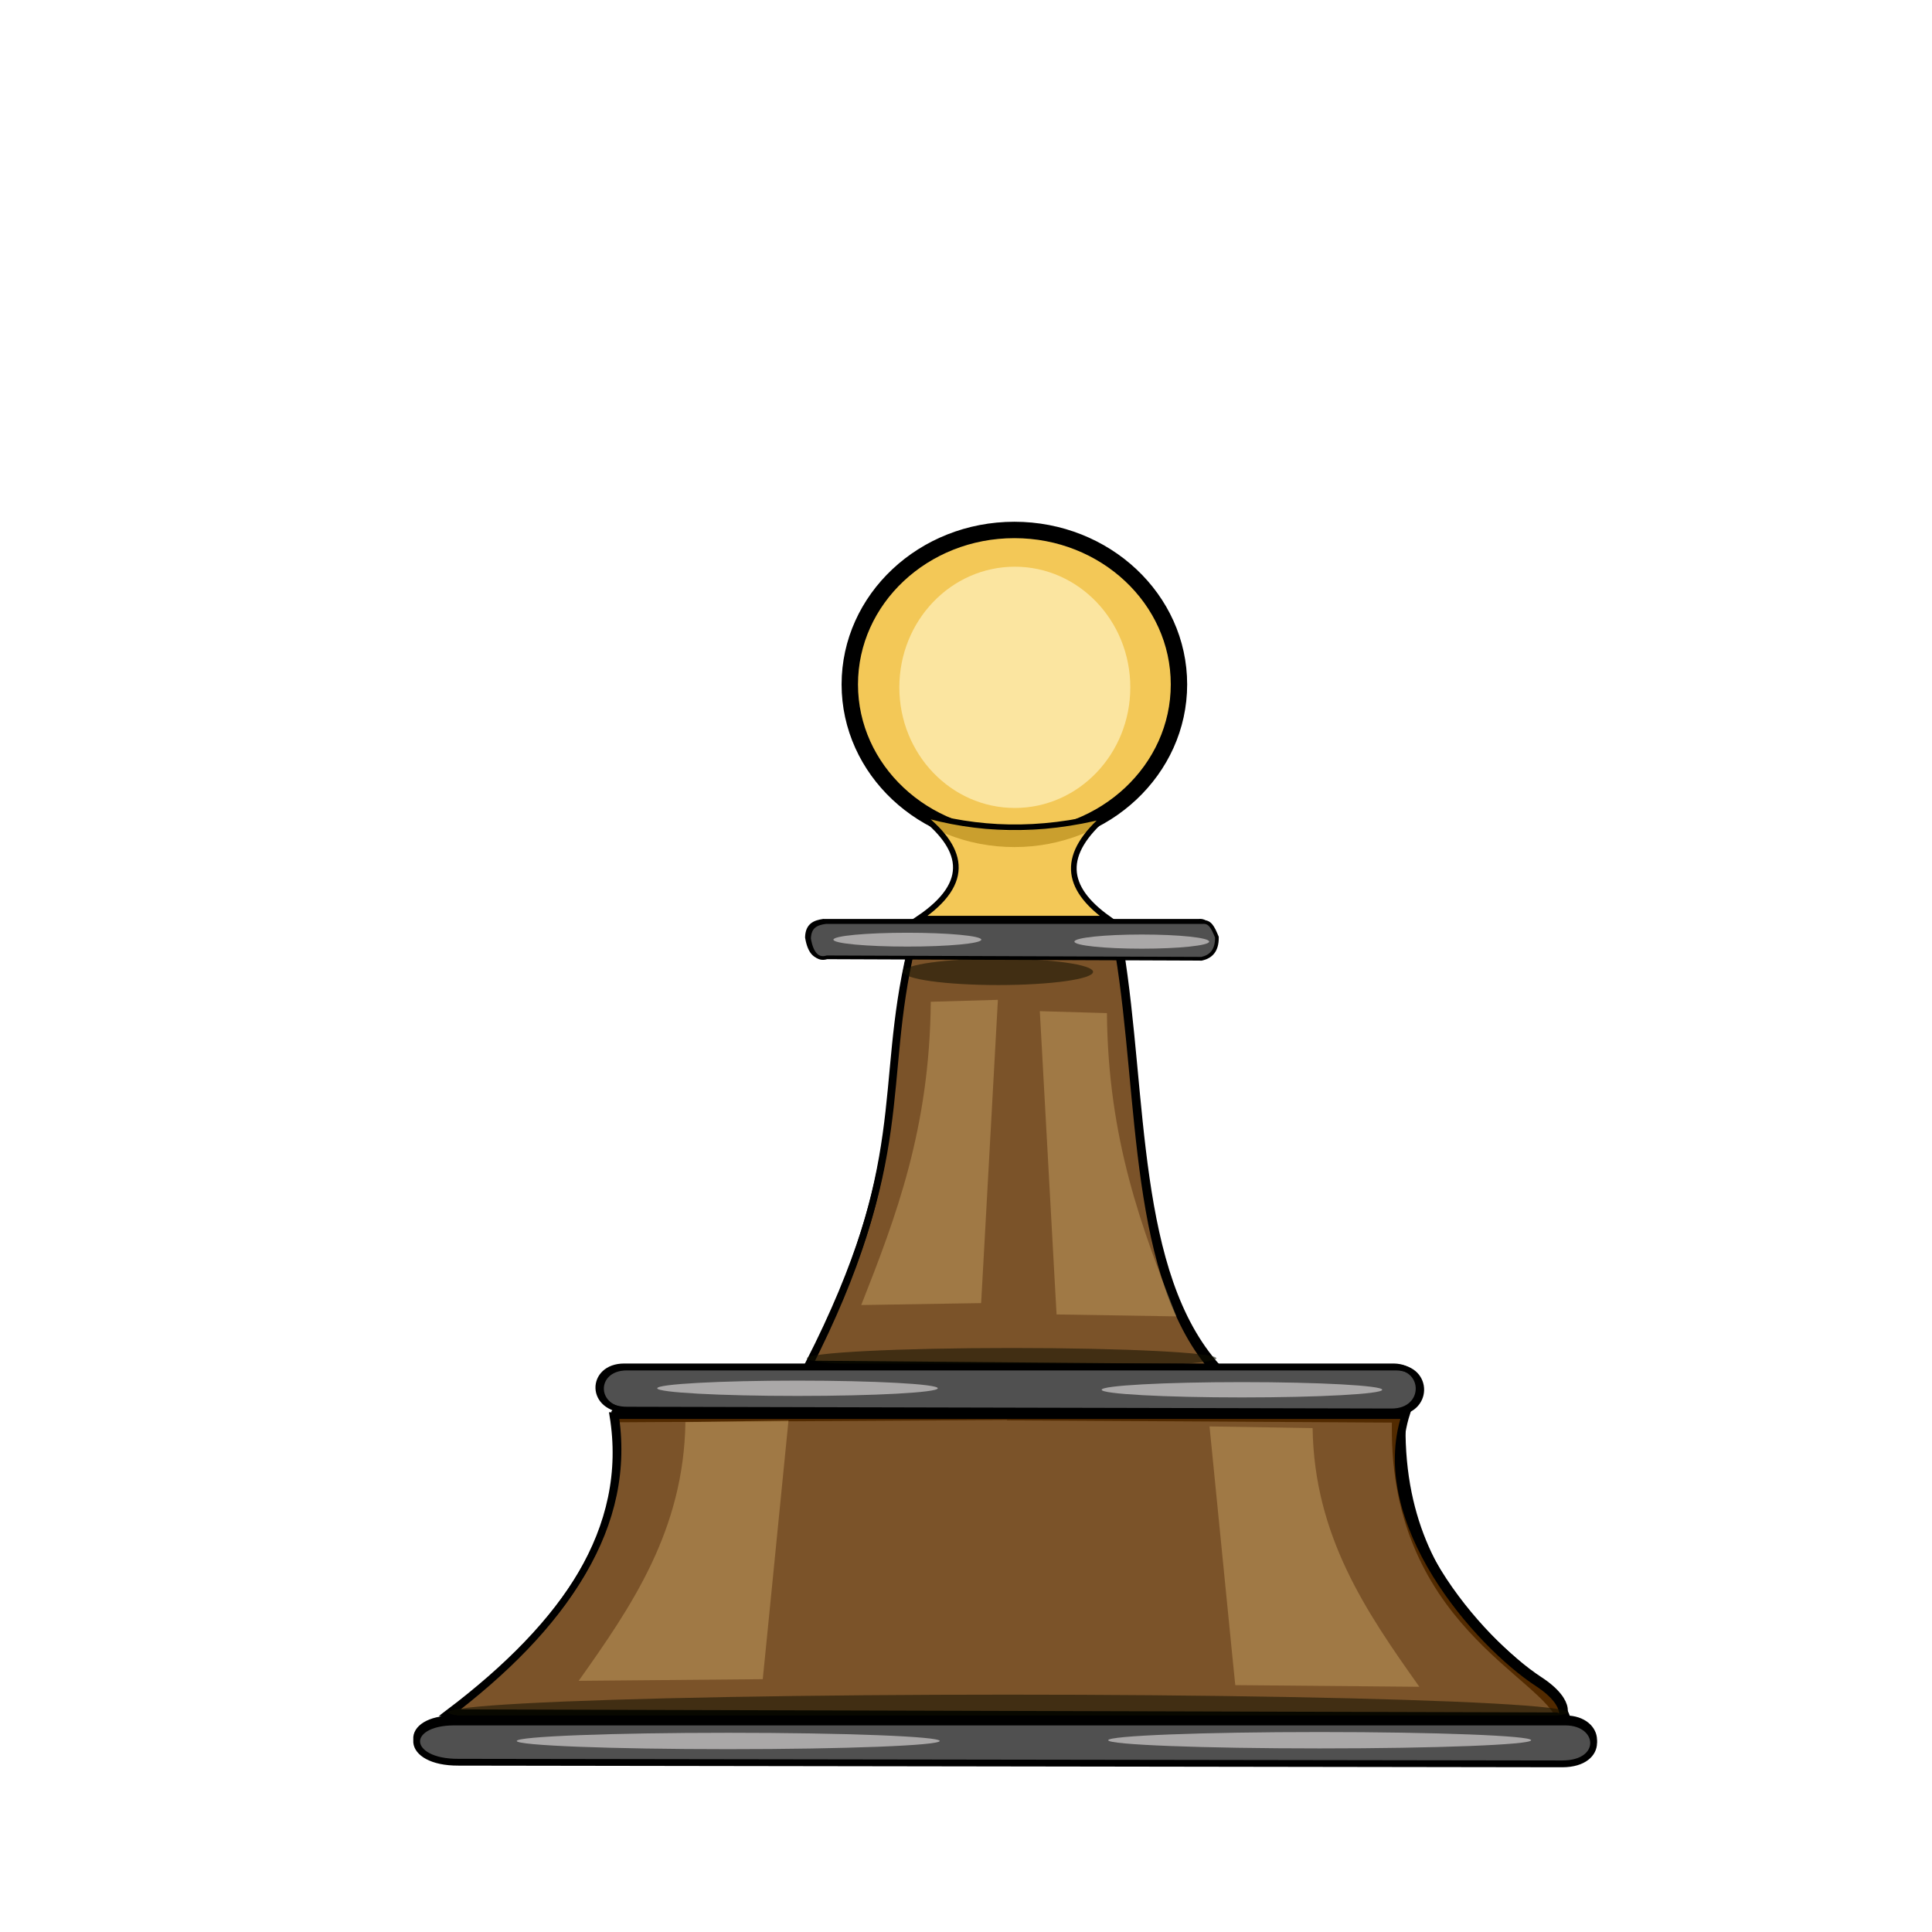 <?xml version="1.0" encoding="UTF-8" standalone="no"?>
<!-- Created with Inkscape (http://www.inkscape.org/) -->

<svg
   xmlns:dc="http://purl.org/dc/elements/1.1/"
   xmlns:cc="http://creativecommons.org/ns#"
   xmlns:rdf="http://www.w3.org/1999/02/22-rdf-syntax-ns#"
   xmlns:svg="http://www.w3.org/2000/svg"
   xmlns="http://www.w3.org/2000/svg"
   xmlns:xlink="http://www.w3.org/1999/xlink"
   xmlns:sodipodi="http://sodipodi.sourceforge.net/DTD/sodipodi-0.dtd"
   xmlns:inkscape="http://www.inkscape.org/namespaces/inkscape"
   width="353.63"
   height="353.63"
   id="svg2"
   sodipodi:version="0.32"
   inkscape:version="0.91 r13725"
   version="1.0"
   sodipodi:docname="bp.svg"
   inkscape:output_extension="org.inkscape.output.svg.inkscape">
  <defs
     id="defs4">
    <linearGradient
       inkscape:collect="always"
       id="linearGradient3693">
      <stop
         style="stop-color:#ffff82;stop-opacity:1;"
         offset="0"
         id="stop3695" />
      <stop
         style="stop-color:#ffff82;stop-opacity:0;"
         offset="1"
         id="stop3697" />
    </linearGradient>
    <linearGradient
       id="linearGradient3645">
      <stop
         style="stop-color:#ffff23;stop-opacity:0.498;"
         offset="0"
         id="stop3649" />
      <stop
         id="stop3651"
         offset="1"
         style="stop-color:#ffff23;stop-opacity:0;" />
    </linearGradient>
    <linearGradient
       id="linearGradient3635">
      <stop
         style="stop-color:#ffff23;stop-opacity:1;"
         offset="0"
         id="stop3637" />
      <stop
         id="stop3643"
         offset="0.5"
         style="stop-color:#ffff23;stop-opacity:0.498;" />
      <stop
         style="stop-color:#ffff23;stop-opacity:0;"
         offset="1"
         id="stop3639" />
    </linearGradient>
    <inkscape:perspective
       sodipodi:type="inkscape:persp3d"
       inkscape:vp_x="0 : 526.18109 : 1"
       inkscape:vp_y="6.1230318e-14 : 1000 : 0"
       inkscape:vp_z="744.09448 : 526.18109 : 1"
       inkscape:persp3d-origin="372.04724 : 350.78739 : 1"
       id="perspective10" />
    <inkscape:perspective
       id="perspective3299"
       inkscape:persp3d-origin="372.04724 : 350.78739 : 1"
       inkscape:vp_z="744.09448 : 526.18109 : 1"
       inkscape:vp_y="0 : 1000 : 0"
       inkscape:vp_x="0 : 526.18109 : 1"
       sodipodi:type="inkscape:persp3d" />
    <linearGradient
       inkscape:collect="always"
       xlink:href="#linearGradient3693"
       id="linearGradient3721"
       x1="212.179"
       y1="114.928"
       x2="145.873"
       y2="79.565"
       gradientUnits="userSpaceOnUse" />
    <filter
       inkscape:collect="always"
       style="color-interpolation-filters:sRGB"
       id="filter9763-1-6"
       x="-0.279"
       width="1.558"
       y="-0.193"
       height="1.386">
      <feGaussianBlur
         inkscape:collect="always"
         stdDeviation="4.579"
         id="feGaussianBlur9765-0-6" />
    </filter>
    <filter
       inkscape:collect="always"
       style="color-interpolation-filters:sRGB"
       id="filter9763-1"
       x="-0.279"
       width="1.558"
       y="-0.193"
       height="1.386">
      <feGaussianBlur
         inkscape:collect="always"
         stdDeviation="4.579"
         id="feGaussianBlur9765-0" />
    </filter>
    <filter
       inkscape:collect="always"
       style="color-interpolation-filters:sRGB"
       id="filter9763-9"
       x="-0.279"
       width="1.558"
       y="-0.193"
       height="1.386">
      <feGaussianBlur
         inkscape:collect="always"
         stdDeviation="4.579"
         id="feGaussianBlur9765-9" />
    </filter>
    <filter
       inkscape:collect="always"
       style="color-interpolation-filters:sRGB"
       id="filter9763"
       x="-0.279"
       width="1.558"
       y="-0.193"
       height="1.386">
      <feGaussianBlur
         inkscape:collect="always"
         stdDeviation="4.579"
         id="feGaussianBlur9765" />
    </filter>
    <filter
       inkscape:collect="always"
       style="color-interpolation-filters:sRGB"
       id="filter7658-4-8-8-7-5-2-9-9-3-5"
       x="-0.026"
       width="1.053"
       y="-0.566"
       height="2.132">
      <feGaussianBlur
         inkscape:collect="always"
         stdDeviation="0.85"
         id="feGaussianBlur7660-2-0-5-8-0-5-22-1-3-7" />
    </filter>
    <filter
       inkscape:collect="always"
       style="color-interpolation-filters:sRGB"
       id="filter7658-4-8-8-7-5-2-9-9-3"
       x="-0.026"
       width="1.053"
       y="-0.566"
       height="2.132">
      <feGaussianBlur
         inkscape:collect="always"
         stdDeviation="0.85"
         id="feGaussianBlur7660-2-0-5-8-0-5-22-1-3" />
    </filter>
    <filter
       inkscape:collect="always"
       style="color-interpolation-filters:sRGB"
       id="filter7658-4-8-8-7-5-2-9-9"
       x="-0.026"
       width="1.053"
       y="-0.566"
       height="2.132">
      <feGaussianBlur
         inkscape:collect="always"
         stdDeviation="0.85"
         id="feGaussianBlur7660-2-0-5-8-0-5-22-1" />
    </filter>
    <filter
       inkscape:collect="always"
       style="color-interpolation-filters:sRGB"
       id="filter7658-4-8-9-2"
       x="-0.026"
       width="1.053"
       y="-0.566"
       height="2.132">
      <feGaussianBlur
         inkscape:collect="always"
         stdDeviation="0.85"
         id="feGaussianBlur7660-2-0-8-8" />
    </filter>
    <filter
       inkscape:collect="always"
       style="color-interpolation-filters:sRGB"
       id="filter7658-4-8-9"
       x="-0.026"
       width="1.053"
       y="-0.566"
       height="2.132">
      <feGaussianBlur
         inkscape:collect="always"
         stdDeviation="0.85"
         id="feGaussianBlur7660-2-0-8" />
    </filter>
    <filter
       inkscape:collect="always"
       style="color-interpolation-filters:sRGB"
       id="filter7658-4-8-3"
       x="-0.026"
       width="1.053"
       y="-0.566"
       height="2.132">
      <feGaussianBlur
         inkscape:collect="always"
         stdDeviation="0.85"
         id="feGaussianBlur7660-2-0-9" />
    </filter>
    <filter
       inkscape:collect="always"
       style="color-interpolation-filters:sRGB"
       id="filter7658-4-8"
       x="-0.026"
       width="1.053"
       y="-0.566"
       height="2.132">
      <feGaussianBlur
         inkscape:collect="always"
         stdDeviation="0.85"
         id="feGaussianBlur7660-2-0" />
    </filter>
    <filter
       inkscape:collect="always"
       style="color-interpolation-filters:sRGB"
       id="filter7658-4"
       x="-0.026"
       width="1.053"
       y="-0.566"
       height="2.132">
      <feGaussianBlur
         inkscape:collect="always"
         stdDeviation="0.85"
         id="feGaussianBlur7660-2" />
    </filter>
    <filter
       inkscape:collect="always"
       style="color-interpolation-filters:sRGB"
       id="filter7658"
       x="-0.026"
       width="1.053"
       y="-0.566"
       height="2.132">
      <feGaussianBlur
         inkscape:collect="always"
         stdDeviation="0.85"
         id="feGaussianBlur7660" />
    </filter>
    <filter
       inkscape:collect="always"
       style="color-interpolation-filters:sRGB"
       id="filter8959"
       x="-0.212"
       width="1.424"
       y="-0.215"
       height="1.431">
      <feGaussianBlur
         inkscape:collect="always"
         stdDeviation="3.354"
         id="feGaussianBlur8961" />
    </filter>
  </defs>
  <sodipodi:namedview
     id="base"
     pagecolor="#ffffff"
     bordercolor="#666666"
     borderopacity="1.0"
     gridtolerance="5"
     guidetolerance="5"
     objecttolerance="5"
     inkscape:pageopacity="0.0"
     inkscape:pageshadow="2"
     inkscape:zoom="1.5256694"
     inkscape:cx="44.611541"
     inkscape:cy="125.67513"
     inkscape:document-units="px"
     inkscape:current-layer="layer9"
     showgrid="true"
     inkscape:snap-guide="false"
     inkscape:object-paths="false"
     inkscape:object-nodes="false"
     inkscape:snap-bbox="false"
     inkscape:window-width="1680"
     inkscape:window-height="1002"
     inkscape:window-x="0"
     inkscape:window-y="0"
     showguides="true"
     inkscape:guide-bbox="true"
     inkscape:snap-nodes="true"
     inkscape:snap-intersection-line-segments="false"
     inkscape:bbox-paths="true"
     inkscape:bbox-nodes="true"
     inkscape:snap-global="true"
     inkscape:snap-intersection-grid-guide="false"
     showborder="false"
     inkscape:showpageshadow="false"
     inkscape:snap-grids="false"
     inkscape:window-maximized="1">
    <sodipodi:guide
       orientation="1,0"
       position="322.689,206.095"
       id="guide2405" />
    <sodipodi:guide
       orientation="1,0"
       position="30.943,205.136"
       id="guide2407" />
    <sodipodi:guide
       orientation="0,1"
       position="144.667,30.943"
       id="guide2409" />
    <sodipodi:guide
       orientation="0,1"
       position="171.457,322.689"
       id="guide2411" />
    <sodipodi:guide
       orientation="1,0"
       position="194.013,144.854"
       id="guide2413" />
    <sodipodi:guide
       orientation="0,1"
       position="135.482,176.815"
       id="guide2415" />
    <inkscape:grid
       type="xygrid"
       id="grid5815" />
  </sodipodi:namedview>
  <g
     inkscape:groupmode="layer"
     id="layer4"
     inkscape:label="base"
     style="display:inline">
    <path
       style="display:inline;opacity:1;fill:none;fill-rule:evenodd;stroke:#000000;stroke-width:1.834px;stroke-linecap:butt;stroke-linejoin:miter;stroke-opacity:1"
       d="m 221.807,302.249 0,0"
       id="path7873-6-7-4"
       inkscape:connector-curvature="0"
       sodipodi:nodetypes="cc" />
    <path
       style="display:inline;opacity:1;fill:none;fill-rule:evenodd;stroke:#000000;stroke-width:2.506;stroke-linecap:butt;stroke-linejoin:miter;stroke-miterlimit:4;stroke-dasharray:none;stroke-opacity:1"
       d="m 184.338,258.727 71.718,0.418 c -1.33,37.436 27.67,46.831 30.135,55.477 l 0,0 0,0"
       id="path4315-1-6"
       inkscape:connector-curvature="0"
       sodipodi:nodetypes="ccccc" />
    <path
       style="display:inline;opacity:1;fill:none;fill-rule:evenodd;stroke:#000000;stroke-width:1.834px;stroke-linecap:butt;stroke-linejoin:miter;stroke-opacity:1"
       d="m 147.325,302.156 0,0"
       id="path7873-6-5-1-1"
       inkscape:connector-curvature="0"
       sodipodi:nodetypes="cc" />
    <path
       style="display:inline;opacity:1;fill:none;fill-rule:evenodd;stroke:#000000;stroke-width:2.528;stroke-linecap:butt;stroke-linejoin:miter;stroke-miterlimit:4;stroke-dasharray:none;stroke-opacity:1"
       d="m 184.785,258.645 -71.705,0.426"
       id="path4315-37-3-4"
       inkscape:connector-curvature="0"
       sodipodi:nodetypes="cc" />
    <path
       style="display:inline;opacity:1;fill:#623300;fill-opacity:0.839;fill-rule:evenodd;stroke:#000000;stroke-width:1.23px;stroke-linecap:butt;stroke-linejoin:miter;stroke-opacity:1"
       d="m 112.19,259.113 144.965,0 c -6.328,19.482 13.272,41.776 24.303,48.983 6.29,4.11 4.687,7.512 3.04,6.541 L 81.766,314.073 c 21.53,-16.294 33.819,-34.232 30.424,-54.96 z"
       id="path11539"
       inkscape:connector-curvature="0"
       sodipodi:nodetypes="ccsccc" />
    <path
       style="display:inline;fill:#623300;fill-opacity:0.839;fill-rule:evenodd;stroke:#000000;stroke-width:1.255px;stroke-linecap:butt;stroke-linejoin:miter;stroke-opacity:1"
       d="m 166.655,174.076 38.097,0.317 c 4.412,26.981 2.363,59.657 17.85,76.801 l -74.862,-0.635 c 19.271,-37.756 12.954,-51.314 18.915,-76.484 z"
       id="path11595"
       inkscape:connector-curvature="0"
       sodipodi:nodetypes="ccccc" />
  </g>
  <g
     inkscape:groupmode="layer"
     id="layer3"
     inkscape:label="base light"
     style="display:inline">
    <path
       style="display:inline;opacity:1;fill:none;fill-rule:evenodd;stroke:#000000;stroke-width:1.23px;stroke-linecap:butt;stroke-linejoin:miter;stroke-opacity:1"
       d="m 112.562,258.535 144.965,0 c -6.328,19.482 13.272,41.776 24.303,48.983 6.29,4.11 4.687,7.512 3.04,6.541 L 82.138,313.496 c 21.53,-16.294 33.819,-34.232 30.424,-54.96 z"
       id="path11539-4"
       inkscape:connector-curvature="0"
       sodipodi:nodetypes="ccsccc" />
    <path
       style="display:inline;fill:none;fill-opacity:1;fill-rule:evenodd;stroke:#000000;stroke-width:1.255px;stroke-linecap:butt;stroke-linejoin:miter;stroke-opacity:1"
       d="m 166.909,173.197 38.097,0.317 c 4.412,26.981 2.363,59.657 17.85,76.801 l -74.862,-0.635 c 19.271,-37.756 12.954,-51.314 18.915,-76.484 z"
       id="path11595-2"
       inkscape:connector-curvature="0"
       sodipodi:nodetypes="ccccc" />
    <ellipse
       style="display:inline;opacity:0.734;fill:#0f0f00;fill-opacity:1;fill-rule:evenodd;stroke:none;stroke-width:0;stroke-miterlimit:4;stroke-dasharray:none;stroke-opacity:0.417;filter:url(#filter7658-4-8-8-7-5-2-9-9)"
       id="path7456-2-6-7-2-9-0-6-59"
       cx="237.928"
       cy="239.254"
       rx="38.672"
       ry="1.802"
       transform="matrix(0.449,0,0,1.341,75.88,-142.954)" />
    <ellipse
       style="display:inline;opacity:0.734;fill:#0f0f00;fill-opacity:1;fill-rule:evenodd;stroke:none;stroke-width:0;stroke-miterlimit:4;stroke-dasharray:none;stroke-opacity:0.417;filter:url(#filter7658-4-8-8-7-5-2-9-9-3)"
       id="path7456-2-6-7-2-9-0-6-59-1"
       cx="237.928"
       cy="239.254"
       rx="38.672"
       ry="1.802"
       transform="matrix(2.649,0,0,1.796,-445.781,-116.279)" />
    <ellipse
       style="display:inline;opacity:0.734;fill:#0f0f00;fill-opacity:1;fill-rule:evenodd;stroke:none;stroke-width:0;stroke-miterlimit:4;stroke-dasharray:none;stroke-opacity:0.417;filter:url(#filter7658-4-8-8-7-5-2-9-9-3-5)"
       id="path7456-2-6-7-2-9-0-6-59-1-7"
       cx="237.928"
       cy="239.254"
       rx="38.672"
       ry="1.802"
       transform="matrix(0.969,0,0,1.049,-45.375,-2.353)" />
    <path
       style="display:inline;opacity:0.578;fill:#fdd88d;fill-opacity:0.839;fill-rule:evenodd;stroke:none;stroke-width:1px;stroke-linecap:butt;stroke-linejoin:miter;stroke-opacity:1;filter:url(#filter9763)"
       d="m 216.92,247.783 c 4.838,57.007 4.838,56.646 4.838,56.646 l 34.557,0.361 c -9.985,-16.404 -19.732,-32.987 -20.043,-56.646 z"
       id="path9545-8-1-3"
       inkscape:connector-curvature="0"
       sodipodi:nodetypes="ccccc"
       transform="matrix(0.975,0,0,0.836,9.891,53.943)" />
    <path
       style="display:inline;opacity:0.578;fill:#fdd88d;fill-opacity:0.839;fill-rule:evenodd;stroke:none;stroke-width:1px;stroke-linecap:butt;stroke-linejoin:miter;stroke-opacity:1;filter:url(#filter9763-9)"
       d="m 216.92,247.783 c 4.838,57.007 4.838,56.646 4.838,56.646 l 34.557,0.361 c -9.985,-16.404 -19.732,-32.987 -20.043,-56.646 z"
       id="path9545-8-1-3-3"
       inkscape:connector-curvature="0"
       sodipodi:nodetypes="ccccc"
       transform="matrix(-0.975,0,0,0.836,355.824,52.852)" />
    <path
       style="display:inline;opacity:0.578;fill:#fdd88d;fill-opacity:0.839;fill-rule:evenodd;stroke:none;stroke-width:1px;stroke-linecap:butt;stroke-linejoin:miter;stroke-opacity:1;filter:url(#filter9763-1)"
       d="m 216.92,247.783 c 4.838,57.007 4.838,56.646 4.838,56.646 l 34.557,0.361 c -9.985,-16.404 -19.732,-32.987 -20.043,-56.646 z"
       id="path9545-8-1-3-7"
       inkscape:connector-curvature="0"
       sodipodi:nodetypes="ccccc"
       transform="matrix(-0.635,0,0,0.98,320.399,-59.821)" />
    <path
       style="display:inline;opacity:0.578;fill:#fdd88d;fill-opacity:0.839;fill-rule:evenodd;stroke:none;stroke-width:1px;stroke-linecap:butt;stroke-linejoin:miter;stroke-opacity:1;filter:url(#filter9763-1-6)"
       d="m 216.92,247.783 c 4.838,57.007 4.838,56.646 4.838,56.646 l 34.557,0.361 c -9.985,-16.404 -19.732,-32.987 -20.043,-56.646 z"
       id="path9545-8-1-3-7-2"
       inkscape:connector-curvature="0"
       sodipodi:nodetypes="ccccc"
       transform="matrix(0.635,0,0,0.98,52.58,-57.745)" />
  </g>
  <g
     inkscape:groupmode="layer"
     id="layer6"
     inkscape:label="base spacers"
     style="display:inline">
    <path
       style="display:inline;fill:#505050;fill-opacity:1;fill-rule:evenodd;stroke:#000000;stroke-width:1.072px;stroke-linecap:butt;stroke-linejoin:miter;stroke-opacity:1"
       d="m 114.269,250.111 140.865,0 c 6.128,0.125 6.088,8.225 -0.382,8.239 l -139.911,-0.323 c -7.024,0.057 -6.948,-7.923 -0.573,-7.916 z"
       id="path9774-2-8"
       inkscape:connector-curvature="0"
       sodipodi:nodetypes="ccccc" />
    <path
       style="display:inline;fill:#461e00;fill-opacity:1;fill-rule:evenodd;stroke:#000000;stroke-width:0.676px;stroke-linecap:butt;stroke-linejoin:miter;stroke-opacity:1"
       d="m 150.68,168.54 68.776,0 c 1.322,-0.118 1.842,0.889 2.609,2.766 0.031,2.484 -1.092,3.57 -2.796,3.952 l -68.31,-0.263 c -1.488,0.472 -2.764,-0.397 -3.262,-3.425 0.069,-2.318 1.444,-2.788 2.982,-3.03 z"
       id="path9774-1-8-6-6-3"
       inkscape:connector-curvature="0"
       sodipodi:nodetypes="ccccccc" />
    <path
       style="display:inline;fill:#461e00;fill-opacity:1;fill-rule:evenodd;stroke:#000000;stroke-width:1.242px;stroke-linecap:butt;stroke-linejoin:miter;stroke-opacity:1"
       d="m 83.085,314.615 203.448,0 c 6.661,0.024 7.288,7.637 -0.551,7.662 L 83.912,321.977 c -9.887,0.044 -10.215,-7.327 -0.827,-7.362 z"
       id="path9774-1-8-6-6"
       inkscape:connector-curvature="0"
       sodipodi:nodetypes="ccccc" />
  </g>
  <g
     inkscape:groupmode="layer"
     id="layer7"
     inkscape:label="base spacers light"
     style="display:inline">
    <path
       style="display:inline;fill:none;fill-opacity:1;fill-rule:evenodd;stroke:#000000;stroke-width:1.072px;stroke-linecap:butt;stroke-linejoin:miter;stroke-opacity:1"
       d="m 114.733,250.304 140.865,0 c 6.128,0.125 6.088,8.225 -0.382,8.239 l -139.911,-0.323 c -7.024,0.057 -6.948,-7.923 -0.573,-7.916 z"
       id="path9774-2-8-2"
       inkscape:connector-curvature="0"
       sodipodi:nodetypes="ccccc" />
    <path
       style="display:inline;fill:#505050;fill-opacity:1;fill-rule:evenodd;stroke:#000000;stroke-width:0.677px;stroke-linecap:butt;stroke-linejoin:miter;stroke-opacity:1"
       d="m 151.078,168.775 69.043,0 c 1.327,-0.118 1.849,0.889 2.62,2.766 0.031,2.483 -1.096,3.569 -2.807,3.951 l -68.575,-0.263 c -1.494,0.472 -2.775,-0.397 -3.274,-3.424 0.069,-2.318 1.45,-2.788 2.994,-3.029 z"
       id="path9774-1-8-6-6-3-0"
       inkscape:connector-curvature="0"
       sodipodi:nodetypes="ccccccc" />
    <path
       style="display:inline;fill:#505050;fill-opacity:1;fill-rule:evenodd;stroke:#000000;stroke-width:1.242px;stroke-linecap:butt;stroke-linejoin:miter;stroke-opacity:1"
       d="m 83.085,315.193 203.448,0 c 6.661,0.024 7.288,7.637 -0.551,7.662 L 83.912,322.555 c -9.887,0.044 -10.215,-7.327 -0.827,-7.362 z"
       id="path9774-1-8-6-6-0"
       inkscape:connector-curvature="0"
       sodipodi:nodetypes="ccccc" />
    <ellipse
       style="display:inline;opacity:0.734;fill:#f8f2f2;fill-opacity:1;fill-rule:evenodd;stroke:none;stroke-width:0;stroke-miterlimit:4;stroke-dasharray:none;stroke-opacity:0.417;filter:url(#filter7658)"
       id="path7456"
       cx="241.467"
       cy="317.682"
       rx="38.672"
       ry="1.802"
       transform="matrix(1.001,0,0,0.832,-0.158,54.217)" />
    <ellipse
       style="display:inline;opacity:0.734;fill:#f8f2f2;fill-opacity:1;fill-rule:evenodd;stroke:none;stroke-width:0;stroke-miterlimit:4;stroke-dasharray:none;stroke-opacity:0.417;filter:url(#filter7658-4)"
       id="path7456-2"
       cx="133.318"
       cy="317.846"
       rx="38.672"
       ry="1.802"
       transform="matrix(1.001,0,0,0.832,-0.158,54.217)" />
    <ellipse
       style="display:inline;opacity:0.734;fill:#f8f2f2;fill-opacity:1;fill-rule:evenodd;stroke:none;stroke-width:0;stroke-miterlimit:4;stroke-dasharray:none;stroke-opacity:0.417;filter:url(#filter7658-4-8)"
       id="path7456-2-6"
       cx="237.928"
       cy="239.254"
       rx="38.672"
       ry="1.802"
       transform="matrix(0.664,0,0,0.778,69.337,68.241)" />
    <ellipse
       style="display:inline;opacity:0.734;fill:#f8f2f2;fill-opacity:1;fill-rule:evenodd;stroke:none;stroke-width:0;stroke-miterlimit:4;stroke-dasharray:none;stroke-opacity:0.417;filter:url(#filter7658-4-8-3)"
       id="path7456-2-6-1"
       cx="237.928"
       cy="239.254"
       rx="38.672"
       ry="1.802"
       transform="matrix(0.664,0,0,0.778,-12.009,67.968)" />
    <ellipse
       style="display:inline;opacity:0.734;fill:#f8f2f2;fill-opacity:1;fill-rule:evenodd;stroke:none;stroke-width:0;stroke-miterlimit:4;stroke-dasharray:none;stroke-opacity:0.417;filter:url(#filter7658-4-8-9)"
       id="path7456-2-6-13"
       cx="237.928"
       cy="239.254"
       rx="38.672"
       ry="1.802"
       transform="matrix(0.319,0,0,0.72,133.094,0.087)" />
    <ellipse
       style="display:inline;opacity:0.734;fill:#f8f2f2;fill-opacity:1;fill-rule:evenodd;stroke:none;stroke-width:0;stroke-miterlimit:4;stroke-dasharray:none;stroke-opacity:0.417;filter:url(#filter7658-4-8-9-2)"
       id="path7456-2-6-13-7"
       cx="237.928"
       cy="239.254"
       rx="38.672"
       ry="1.802"
       transform="matrix(0.35,0,0,0.703,82.807,3.799)" />
  </g>
  <g
     inkscape:groupmode="layer"
     id="layer8"
     inkscape:label="metaltop"
     style="display:inline">
    <ellipse
       style="opacity:1;fill:#f0bd37;fill-opacity:0.839;fill-rule:evenodd;stroke:#000000;stroke-width:3;stroke-miterlimit:4;stroke-dasharray:none;stroke-opacity:1"
       id="path6122"
       cx="185.67"
       cy="125.274"
       rx="30.126"
       ry="28.272" />
    <path
       style="fill:#f0bd37;fill-opacity:0.839;fill-rule:evenodd;stroke:#000000;stroke-width:1.034px;stroke-linecap:butt;stroke-linejoin:miter;stroke-opacity:1"
       d="m 168.152,148.836 c 8.171,6.235 9.933,12.602 0,19.307 l 34.685,0 c -8.014,-5.72 -8.659,-11.792 -0.253,-18.929 -12.479,3.205 -23.68,2.806 -34.432,-0.379 z"
       id="path6126"
       inkscape:connector-curvature="0"
       sodipodi:nodetypes="ccccc" />
  </g>
  <g
     inkscape:groupmode="layer"
     id="layer9"
     inkscape:label="metaltop light"
     style="display:inline">
    <ellipse
       style="opacity:0.838;fill:#fff1bf;fill-opacity:1;fill-rule:evenodd;stroke:none;stroke-width:0;stroke-miterlimit:4;stroke-dasharray:none;stroke-opacity:0.417;filter:url(#filter8959)"
       id="path6128"
       cx="185.82"
       cy="118.651"
       rx="19.008"
       ry="18.68"
       transform="matrix(1.112,0,0,1.182,-20.881,-14.437)" />
  </g>
  <g
     inkscape:label="Line Art"
     inkscape:groupmode="layer"
     id="layer1"
     style="display:none;opacity:1">
    <rect
       style="opacity:0.248;fill:none;fill-opacity:0;fill-rule:evenodd;stroke:#b50000;stroke-width:15.753;stroke-miterlimit:4;stroke-dasharray:none;stroke-opacity:0"
       id="rect7397"
       width="98.536"
       height="15.384"
       x="174.589"
       y="31.567"
       ry="7.435" />
    <rect
       style="opacity:0.248;fill:none;fill-opacity:0;fill-rule:evenodd;stroke:#b50000;stroke-width:21;stroke-miterlimit:4;stroke-dasharray:none;stroke-opacity:0"
       id="rect7399"
       width="95.012"
       height="43.103"
       x="135.798"
       y="101.501"
       ry="7.435" />
    <use
       id="use7401"
       xlink:href="#rect7399"
       x="0"
       y="0"
       width="100%"
       height="100%"
       transform="translate(-64.904,-41.898)"
       style="fill:none" />
    <use
       id="use7403"
       xlink:href="#rect7399"
       x="0"
       y="0"
       width="100%"
       height="100%"
       transform="translate(-54.63,-23.322)"
       style="fill:none" />
    <use
       id="use7405"
       xlink:href="#rect7399"
       x="0"
       y="0"
       width="100%"
       height="100%"
       transform="translate(-52.875,-21.04)"
       style="fill:none" />
    <use
       id="use7407"
       xlink:href="#rect7399"
       x="0"
       y="0"
       width="100%"
       height="100%"
       transform="translate(-50.01,-24.881)"
       style="fill:none" />
    <use
       id="use7409"
       xlink:href="#rect7399"
       x="0"
       y="0"
       width="100%"
       height="100%"
       transform="translate(-42.703,-14.079)"
       style="fill:none" />
    <use
       id="use7411"
       xlink:href="#rect7399"
       x="0"
       y="0"
       width="100%"
       height="100%"
       transform="translate(-42.829,-7.895)"
       style="fill:none" />
    <use
       id="use7413"
       xlink:href="#rect7399"
       x="0"
       y="0"
       width="100%"
       height="100%"
       transform="translate(-43.893,-16.473)"
       style="fill:none" />
    <use
       id="use7415"
       xlink:href="#rect7399"
       x="0"
       y="0"
       width="100%"
       height="100%"
       transform="translate(-52.516,-15.264)"
       style="fill:none" />
    <use
       id="use7417"
       xlink:href="#rect7399"
       x="0"
       y="0"
       width="100%"
       height="100%"
       transform="translate(-45.489,-3.712)"
       style="fill:none" />
    <use
       id="use7419"
       xlink:href="#rect7399"
       x="0"
       y="0"
       width="100%"
       height="100%"
       transform="translate(-52.288,2.631)"
       style="fill:none" />
    <use
       id="use7421"
       xlink:href="#rect7399"
       x="0"
       y="0"
       width="100%"
       height="100%"
       transform="translate(-49.314,-6.479)"
       style="fill:none" />
    <use
       id="use7423"
       xlink:href="#rect7399"
       x="0"
       y="0"
       width="100%"
       height="100%"
       transform="translate(-38.176,15.642)"
       style="fill:none" />
    <use
       id="use7425"
       xlink:href="#rect7399"
       x="0"
       y="0"
       width="100%"
       height="100%"
       transform="translate(-41.453,-4.857)"
       style="fill:none" />
    <use
       id="use7427"
       xlink:href="#rect7399"
       x="0"
       y="0"
       width="100%"
       height="100%"
       transform="translate(-31.74,6.855)"
       style="fill:none" />
    <use
       id="use7429"
       xlink:href="#rect7399"
       x="0"
       y="0"
       width="100%"
       height="100%"
       transform="translate(-42.463,30.22)"
       style="fill:none" />
    <use
       id="use7431"
       xlink:href="#rect7399"
       x="0"
       y="0"
       width="100%"
       height="100%"
       transform="translate(-33.334,36.365)"
       style="fill:none" />
    <use
       id="use7433"
       xlink:href="#rect7399"
       x="0"
       y="0"
       width="100%"
       height="100%"
       transform="translate(-29.674,33.82)"
       style="fill:none" />
    <use
       id="use7435"
       xlink:href="#rect7399"
       x="0"
       y="0"
       width="100%"
       height="100%"
       transform="translate(-42.85,30.118)"
       style="fill:none" />
    <use
       id="use7437"
       xlink:href="#rect7399"
       x="0"
       y="0"
       width="100%"
       height="100%"
       transform="translate(-36.914,14.125)"
       style="fill:none" />
    <use
       id="use7439"
       xlink:href="#rect7399"
       x="0"
       y="0"
       width="100%"
       height="100%"
       transform="translate(-19.254,20.987)"
       style="fill:none" />
    <use
       id="use7441"
       xlink:href="#rect7399"
       x="0"
       y="0"
       width="100%"
       height="100%"
       transform="translate(-33.871,39.68)"
       style="fill:none" />
    <use
       id="use7443"
       xlink:href="#rect7399"
       x="0"
       y="0"
       width="100%"
       height="100%"
       transform="translate(-20.18,27.115)"
       style="fill:none" />
    <use
       id="use7445"
       xlink:href="#rect7399"
       x="0"
       y="0"
       width="100%"
       height="100%"
       transform="translate(-30.207,33.954)"
       style="fill:none" />
    <use
       id="use7447"
       xlink:href="#rect7399"
       x="0"
       y="0"
       width="100%"
       height="100%"
       transform="translate(-71.993,-40.853)"
       style="fill:none" />
    <use
       id="use7449"
       xlink:href="#rect7399"
       x="0"
       y="0"
       width="100%"
       height="100%"
       transform="translate(-73.466,-30.09)"
       style="fill:none" />
    <use
       id="use7451"
       xlink:href="#rect7399"
       x="0"
       y="0"
       width="100%"
       height="100%"
       transform="translate(-58.965,-41.13)"
       style="fill:none" />
    <use
       id="use7453"
       xlink:href="#rect7399"
       x="0"
       y="0"
       width="100%"
       height="100%"
       transform="translate(-9.94,46.364)"
       style="fill:none" />
    <use
       id="use7455"
       xlink:href="#rect7399"
       x="0"
       y="0"
       width="100%"
       height="100%"
       transform="translate(-50.308,1.208)"
       style="fill:none" />
    <use
       id="use7457"
       xlink:href="#rect7399"
       x="0"
       y="0"
       width="100%"
       height="100%"
       transform="translate(-42.353,-14.112)"
       style="fill:none" />
    <use
       id="use7459"
       xlink:href="#rect7399"
       x="0"
       y="0"
       width="100%"
       height="100%"
       transform="translate(-56.756,-4.936)"
       style="fill:none" />
    <use
       id="use7461"
       xlink:href="#rect7399"
       x="0"
       y="0"
       width="100%"
       height="100%"
       transform="translate(-40.495,1.218)"
       style="fill:none" />
    <use
       id="use7463"
       xlink:href="#rect7399"
       x="0"
       y="0"
       width="100%"
       height="100%"
       transform="translate(-47.774,20.27)"
       style="fill:none" />
    <use
       id="use7465"
       xlink:href="#rect7399"
       x="0"
       y="0"
       width="100%"
       height="100%"
       transform="translate(-53.656,11.353)"
       style="fill:none" />
    <use
       id="use7467"
       xlink:href="#rect7399"
       x="0"
       y="0"
       width="100%"
       height="100%"
       transform="translate(-41.873,19.653)"
       style="fill:none" />
    <use
       id="use7469"
       xlink:href="#rect7399"
       x="0"
       y="0"
       width="100%"
       height="100%"
       transform="translate(-44.649,17.512)"
       style="fill:none" />
    <use
       id="use7471"
       xlink:href="#rect7399"
       x="0"
       y="0"
       width="100%"
       height="100%"
       transform="translate(-9.805,25.749)"
       style="fill:none" />
    <use
       id="use7473"
       xlink:href="#rect7399"
       x="0"
       y="0"
       width="100%"
       height="100%"
       transform="translate(-8.837,42.96)"
       style="fill:none" />
    <use
       id="use7475"
       xlink:href="#rect7399"
       x="0"
       y="0"
       width="100%"
       height="100%"
       transform="translate(-18.67,37.083)"
       style="fill:none" />
    <use
       id="use7477"
       xlink:href="#rect7399"
       x="0"
       y="0"
       width="100%"
       height="100%"
       transform="translate(-22.848,21.444)"
       style="fill:none" />
    <use
       id="use7479"
       xlink:href="#rect7399"
       x="0"
       y="0"
       width="100%"
       height="100%"
       transform="translate(-4.486,25.781)"
       style="fill:none" />
    <use
       id="use7481"
       xlink:href="#rect7399"
       x="0"
       y="0"
       width="100%"
       height="100%"
       transform="translate(-0.487,36.135)"
       style="fill:none" />
    <use
       id="use7483"
       xlink:href="#rect7399"
       x="0"
       y="0"
       width="100%"
       height="100%"
       transform="translate(-14.66,38.821)"
       style="fill:none" />
    <use
       id="use7485"
       xlink:href="#rect7399"
       x="0"
       y="0"
       width="100%"
       height="100%"
       transform="translate(10.706,25.024)"
       style="fill:none" />
    <use
       id="use7487"
       xlink:href="#rect7399"
       x="0"
       y="0"
       width="100%"
       height="100%"
       transform="translate(7.762,9.675)"
       style="fill:none" />
    <use
       id="use7489"
       xlink:href="#rect7399"
       x="0"
       y="0"
       width="100%"
       height="100%"
       transform="translate(-5.425,13.018)"
       style="fill:none" />
    <use
       id="use7491"
       xlink:href="#rect7399"
       x="0"
       y="0"
       width="100%"
       height="100%"
       transform="translate(13.752,19.39)"
       style="fill:none" />
    <use
       id="use7493"
       xlink:href="#rect7399"
       x="0"
       y="0"
       width="100%"
       height="100%"
       transform="translate(4.379,1.568)"
       style="fill:none" />
    <use
       id="use7495"
       xlink:href="#rect7399"
       x="0"
       y="0"
       width="100%"
       height="100%"
       transform="translate(4.827,5.291)"
       style="fill:none" />
    <use
       id="use7497"
       xlink:href="#rect7399"
       x="0"
       y="0"
       width="100%"
       height="100%"
       transform="translate(14.092,16.743)"
       style="fill:none" />
    <use
       id="use7499"
       xlink:href="#rect7399"
       x="0"
       y="0"
       width="100%"
       height="100%"
       transform="translate(6.692,19.448)"
       style="fill:none" />
    <use
       id="use7501"
       xlink:href="#rect7399"
       x="0"
       y="0"
       width="100%"
       height="100%"
       transform="translate(10.323,8.888)"
       style="fill:none" />
    <use
       id="use7503"
       xlink:href="#rect7399"
       x="0"
       y="0"
       width="100%"
       height="100%"
       transform="translate(15.825,9.372)"
       style="fill:none" />
    <use
       id="use7505"
       xlink:href="#rect7399"
       x="0"
       y="0"
       width="100%"
       height="100%"
       transform="translate(30.736,22.465)"
       style="fill:none" />
    <use
       id="use7507"
       xlink:href="#rect7399"
       x="0"
       y="0"
       width="100%"
       height="100%"
       transform="translate(33.254,16.677)"
       style="fill:none" />
    <use
       id="use7509"
       xlink:href="#rect7399"
       x="0"
       y="0"
       width="100%"
       height="100%"
       transform="translate(41.953,1.609)"
       style="fill:none" />
    <use
       id="use7511"
       xlink:href="#rect7399"
       x="0"
       y="0"
       width="100%"
       height="100%"
       transform="translate(50.7,4.412)"
       style="fill:none" />
    <use
       id="use7513"
       xlink:href="#rect7399"
       x="0"
       y="0"
       width="100%"
       height="100%"
       transform="translate(45.375,1.714)"
       style="fill:none" />
    <use
       id="use7515"
       xlink:href="#rect7399"
       x="0"
       y="0"
       width="100%"
       height="100%"
       transform="translate(53.936,-6.342)"
       style="fill:none" />
    <use
       id="use7517"
       xlink:href="#rect7399"
       x="0"
       y="0"
       width="100%"
       height="100%"
       transform="translate(45.693,-3.89)"
       style="fill:none" />
    <use
       id="use7519"
       xlink:href="#rect7399"
       x="0"
       y="0"
       width="100%"
       height="100%"
       transform="translate(6.223,2.17)"
       style="fill:none" />
    <use
       id="use7521"
       xlink:href="#rect7399"
       x="0"
       y="0"
       width="100%"
       height="100%"
       transform="translate(6.171,24.799)"
       style="fill:none" />
    <use
       id="use7523"
       xlink:href="#rect7399"
       x="0"
       y="0"
       width="100%"
       height="100%"
       transform="translate(16.744,3.886)"
       style="fill:none" />
    <use
       id="use7525"
       xlink:href="#rect7399"
       x="0"
       y="0"
       width="100%"
       height="100%"
       transform="translate(5.988,7.45)"
       style="fill:none" />
    <use
       id="use7527"
       xlink:href="#rect7399"
       x="0"
       y="0"
       width="100%"
       height="100%"
       transform="translate(34.136,4.106)"
       style="fill:none" />
    <use
       id="use7675"
       xlink:href="#rect7399"
       x="0"
       y="0"
       width="100%"
       height="100%"
       transform="translate(108.959,-77.138)"
       style="fill:none" />
    <use
       id="use7677"
       xlink:href="#rect7399"
       x="0"
       y="0"
       width="100%"
       height="100%"
       transform="translate(102.657,-96.199)"
       style="fill:none" />
    <use
       id="use7679"
       xlink:href="#rect7399"
       x="0"
       y="0"
       width="100%"
       height="100%"
       transform="translate(103.19,-78.315)"
       style="fill:none" />
    <use
       id="use7681"
       xlink:href="#rect7399"
       x="0"
       y="0"
       width="100%"
       height="100%"
       transform="translate(107.517,-77.726)"
       style="fill:none" />
    <use
       id="use7683"
       xlink:href="#rect7399"
       x="0"
       y="0"
       width="100%"
       height="100%"
       transform="translate(-189.407,-109.543)" />
    <use
       id="use7685"
       xlink:href="#rect7399"
       x="0"
       y="0"
       width="100%"
       height="100%"
       transform="translate(-184.525,-87.585)" />
    <use
       id="use7687"
       xlink:href="#rect7399"
       x="0"
       y="0"
       width="100%"
       height="100%"
       transform="translate(-180.474,-98.465)" />
    <use
       id="use7689"
       xlink:href="#rect7399"
       x="0"
       y="0"
       width="100%"
       height="100%"
       transform="translate(-194.974,-96.185)" />
    <use
       id="use7691"
       xlink:href="#rect7399"
       x="0"
       y="0"
       width="100%"
       height="100%"
       transform="translate(-178.84,-98.816)" />
    <use
       id="use7693"
       xlink:href="#rect7399"
       x="0"
       y="0"
       width="100%"
       height="100%"
       transform="translate(-175.652,-110.058)" />
    <use
       id="use7695"
       xlink:href="#rect7399"
       x="0"
       y="0"
       width="100%"
       height="100%"
       transform="translate(-188.401,-96.273)" />
    <use
       id="use7697"
       xlink:href="#rect7399"
       x="0"
       y="0"
       width="100%"
       height="100%"
       transform="translate(-188.833,-99.698)" />
    <use
       id="use7699"
       xlink:href="#rect7399"
       x="0"
       y="0"
       width="100%"
       height="100%"
       transform="translate(-164.634,-89.417)" />
    <use
       id="use7701"
       xlink:href="#rect7399"
       x="0"
       y="0"
       width="100%"
       height="100%"
       transform="translate(-169.831,-87.696)" />
    <use
       id="use7703"
       xlink:href="#rect7399"
       x="0"
       y="0"
       width="100%"
       height="100%"
       transform="translate(-178.49,-96.163)" />
    <use
       id="use7705"
       xlink:href="#rect7399"
       x="0"
       y="0"
       width="100%"
       height="100%"
       transform="translate(-180.165,-104.742)" />
    <use
       id="use7707"
       xlink:href="#rect7399"
       x="0"
       y="0"
       width="100%"
       height="100%"
       transform="translate(-168.903,-92.178)" />
    <use
       id="use7709"
       xlink:href="#rect7399"
       x="0"
       y="0"
       width="100%"
       height="100%"
       transform="translate(-169.416,-89.707)" />
    <use
       id="use7711"
       xlink:href="#rect7399"
       x="0"
       y="0"
       width="100%"
       height="100%"
       transform="translate(-190.32,-94.329)" />
    <use
       id="use7713"
       xlink:href="#rect7399"
       x="0"
       y="0"
       width="100%"
       height="100%"
       transform="translate(-176.459,-105.833)" />
    <use
       id="use7715"
       xlink:href="#rect7399"
       x="0"
       y="0"
       width="100%"
       height="100%"
       transform="translate(-190.369,-103.733)" />
    <use
       id="use7717"
       xlink:href="#rect7399"
       x="0"
       y="0"
       width="100%"
       height="100%"
       transform="translate(-191.985,-94.094)" />
    <use
       id="use7719"
       xlink:href="#rect7399"
       x="0"
       y="0"
       width="100%"
       height="100%"
       transform="translate(-185.987,-110.455)" />
    <use
       id="use7721"
       xlink:href="#rect7399"
       x="0"
       y="0"
       width="100%"
       height="100%"
       transform="translate(-192.667,-89.323)" />
    <use
       id="use7723"
       xlink:href="#rect7399"
       x="0"
       y="0"
       width="100%"
       height="100%"
       transform="translate(-201.886,-83.061)" />
    <use
       id="use7725"
       xlink:href="#rect7399"
       x="0"
       y="0"
       width="100%"
       height="100%"
       transform="translate(-197.839,-102.273)" />
    <use
       id="use7727"
       xlink:href="#rect7399"
       x="0"
       y="0"
       width="100%"
       height="100%"
       transform="translate(-204.593,-81.778)" />
    <use
       id="use7729"
       xlink:href="#rect7399"
       x="0"
       y="0"
       width="100%"
       height="100%"
       transform="translate(103.292,-83.911)"
       style="fill:none" />
    <use
       id="use7731"
       xlink:href="#rect7399"
       x="0"
       y="0"
       width="100%"
       height="100%"
       transform="translate(97.066,-83.578)"
       style="fill:none" />
    <use
       id="use7733"
       xlink:href="#rect7399"
       x="0"
       y="0"
       width="100%"
       height="100%"
       transform="translate(98.262,-90.562)"
       style="fill:none" />
    <use
       id="use7735"
       xlink:href="#rect7399"
       x="0"
       y="0"
       width="100%"
       height="100%"
       transform="translate(-204.312,-90.301)" />
    <use
       id="use7737"
       xlink:href="#rect7399"
       x="0"
       y="0"
       width="100%"
       height="100%"
       transform="translate(-186.299,-94.246)" />
    <use
       id="use7739"
       xlink:href="#rect7399"
       x="0"
       y="0"
       width="100%"
       height="100%"
       transform="translate(-192.383,-116.793)" />
    <use
       id="use7741"
       xlink:href="#rect7399"
       x="0"
       y="0"
       width="100%"
       height="100%"
       transform="translate(-201.396,-108.389)" />
    <use
       id="use7743"
       xlink:href="#rect7399"
       x="0"
       y="0"
       width="100%"
       height="100%"
       transform="translate(-198.499,-95.198)" />
    <use
       id="use7745"
       xlink:href="#rect7399"
       x="0"
       y="0"
       width="100%"
       height="100%"
       transform="translate(-182.589,-121.541)" />
    <use
       id="use7747"
       xlink:href="#rect7399"
       x="0"
       y="0"
       width="100%"
       height="100%"
       transform="translate(-185.555,-102.208)" />
    <use
       id="use7749"
       xlink:href="#rect7399"
       x="0"
       y="0"
       width="100%"
       height="100%"
       transform="translate(-141.66,-112.11)" />
    <use
       id="use7751"
       xlink:href="#rect7399"
       x="0"
       y="0"
       width="100%"
       height="100%"
       transform="translate(102.408,-82.5)"
       style="fill:none" />
    <use
       id="use7753"
       xlink:href="#rect7399"
       x="0"
       y="0"
       width="100%"
       height="100%"
       transform="translate(95.274,-78.623)"
       style="fill:none" />
    <use
       id="use7755"
       xlink:href="#rect7399"
       x="0"
       y="0"
       width="100%"
       height="100%"
       transform="translate(88.02,-64.72)"
       style="fill:none" />
    <use
       id="use7757"
       xlink:href="#rect7399"
       x="0"
       y="0"
       width="100%"
       height="100%"
       transform="translate(97.724,-50.555)"
       style="fill:none" />
    <use
       id="use7759"
       xlink:href="#rect7399"
       x="0"
       y="0"
       width="100%"
       height="100%"
       transform="translate(75.965,1.062)"
       style="fill:none" />
    <use
       id="use7761"
       xlink:href="#rect7399"
       x="0"
       y="0"
       width="100%"
       height="100%"
       transform="translate(100.193,-29.836)"
       style="fill:none" />
    <use
       id="use7763"
       xlink:href="#rect7399"
       x="0"
       y="0"
       width="100%"
       height="100%"
       transform="translate(92.216,-37.397)"
       style="fill:none" />
    <use
       id="use7765"
       xlink:href="#rect7399"
       x="0"
       y="0"
       width="100%"
       height="100%"
       transform="translate(-201.165,-93.984)" />
    <use
       id="use7767"
       xlink:href="#rect7399"
       x="0"
       y="0"
       width="100%"
       height="100%"
       transform="translate(-192.997,-76.647)" />
    <use
       id="use7769"
       xlink:href="#rect7399"
       x="0"
       y="0"
       width="100%"
       height="100%"
       transform="translate(102.545,-69.376)"
       style="fill:none" />
    <use
       id="use7771"
       xlink:href="#rect7399"
       x="0"
       y="0"
       width="100%"
       height="100%"
       transform="translate(-201.68,-66.946)" />
    <use
       id="use7773"
       xlink:href="#rect7399"
       x="0"
       y="0"
       width="100%"
       height="100%"
       transform="translate(101.729,-71.53)"
       style="fill:none" />
    <use
       id="use7775"
       xlink:href="#rect7399"
       x="0"
       y="0"
       width="100%"
       height="100%"
       transform="translate(83.446,-18.175)"
       style="fill:none" />
    <use
       id="use7777"
       xlink:href="#rect7399"
       x="0"
       y="0"
       width="100%"
       height="100%"
       transform="translate(84.082,-34.264)"
       style="fill:none" />
    <use
       id="use7779"
       xlink:href="#rect7399"
       x="0"
       y="0"
       width="100%"
       height="100%"
       transform="translate(63.574,25.082)"
       style="fill:none" />
    <use
       id="use7781"
       xlink:href="#rect7399"
       x="0"
       y="0"
       width="100%"
       height="100%"
       transform="translate(81.793,-14.96)"
       style="fill:none" />
    <use
       id="use7783"
       xlink:href="#rect7399"
       x="0"
       y="0"
       width="100%"
       height="100%"
       transform="translate(52.161,-57.954)"
       style="fill:none" />
    <use
       id="use7785"
       xlink:href="#rect7399"
       x="0"
       y="0"
       width="100%"
       height="100%"
       transform="translate(55.473,-30.184)"
       style="fill:none" />
    <use
       id="use7787"
       xlink:href="#rect7399"
       x="0"
       y="0"
       width="100%"
       height="100%"
       transform="translate(64.05,-26.103)"
       style="fill:none" />
    <use
       id="use7789"
       xlink:href="#rect7399"
       x="0"
       y="0"
       width="100%"
       height="100%"
       transform="translate(44.804,-45.31)"
       style="fill:none" />
    <use
       id="use7791"
       xlink:href="#rect7399"
       x="0"
       y="0"
       width="100%"
       height="100%"
       transform="translate(67.666,-41.773)"
       style="fill:none" />
    <use
       id="use7793"
       xlink:href="#rect7399"
       x="0"
       y="0"
       width="100%"
       height="100%"
       transform="translate(66.862,-33.135)"
       style="fill:none" />
    <use
       id="use7795"
       xlink:href="#rect7399"
       x="0"
       y="0"
       width="100%"
       height="100%"
       transform="translate(44.932,7.584)"
       style="fill:none" />
    <use
       id="use7797"
       xlink:href="#rect7399"
       x="0"
       y="0"
       width="100%"
       height="100%"
       transform="translate(53.712,19.023)"
       style="fill:none" />
    <use
       id="use7799"
       xlink:href="#rect7399"
       x="0"
       y="0"
       width="100%"
       height="100%"
       transform="translate(54.106,2.003)"
       style="fill:none" />
    <rect
       style="opacity:0.248;fill:#281700;fill-opacity:0;fill-rule:evenodd;stroke:#b50000;stroke-width:21;stroke-miterlimit:4;stroke-dasharray:none;stroke-opacity:0"
       id="rect7843"
       width="188.77"
       height="45.226"
       x="-262.611"
       y="295.958"
       ry="7.435" />
    <path
       style="display:inline;fill:none;fill-rule:evenodd;stroke:#000000;stroke-width:1.477px;stroke-linecap:butt;stroke-linejoin:miter;stroke-opacity:1"
       d="m 218.189,285.57 0,0"
       id="path7873-6"
       inkscape:connector-curvature="0"
       sodipodi:nodetypes="cc" />
    <path
       style="fill:none;fill-rule:evenodd;stroke:#000000;stroke-width:1px;stroke-linecap:butt;stroke-linejoin:miter;stroke-opacity:1"
       d="M 57.298,253.672 Z"
       id="path7969"
       inkscape:connector-curvature="0" />
    <rect
       style="opacity:0.248;fill:none;fill-opacity:0;fill-rule:evenodd;stroke:#b50000;stroke-width:20.829;stroke-miterlimit:4;stroke-dasharray:none;stroke-opacity:0"
       id="rect7991"
       width="15.713"
       height="28.142"
       x="257.186"
       y="245.188"
       ry="0.521" />
    <rect
       style="opacity:0.248;fill:none;fill-opacity:0;fill-rule:evenodd;stroke:#b50000;stroke-width:20.829;stroke-miterlimit:4;stroke-dasharray:none;stroke-opacity:0"
       id="rect8007"
       width="14.826"
       height="32.102"
       x="256.679"
       y="248.941"
       ry="6.149" />
    <path
       style="fill:none;fill-rule:evenodd;stroke:#000000;stroke-width:1.695;stroke-linecap:butt;stroke-linejoin:miter;stroke-miterlimit:4;stroke-dasharray:none;stroke-opacity:1"
       d="m 196.127,229.639 c 39.27,0 39.27,0 39.27,0 l 0,0"
       id="path4313"
       inkscape:connector-curvature="0" />
    <path
       style="fill:none;fill-rule:evenodd;stroke:#000000;stroke-width:2.036;stroke-linecap:butt;stroke-linejoin:miter;stroke-miterlimit:4;stroke-dasharray:none;stroke-opacity:1"
       d="m 195.922,238.115 42.622,0.465 c -0.79,41.559 16.444,51.989 17.909,61.587 l 0,0 0,0"
       id="path4315"
       inkscape:connector-curvature="0"
       sodipodi:nodetypes="ccccc" />
    <path
       style="display:inline;fill:none;fill-rule:evenodd;stroke:#000000;stroke-width:1.591;stroke-linecap:butt;stroke-linejoin:miter;stroke-miterlimit:4;stroke-dasharray:none;stroke-opacity:1"
       d="m 196.007,301.482 61.375,-0.789"
       id="path7965"
       inkscape:connector-curvature="0"
       sodipodi:nodetypes="cc" />
    <path
       style="display:inline;fill:none;fill-rule:evenodd;stroke:#000000;stroke-width:1.598;stroke-linecap:butt;stroke-linejoin:miter;stroke-miterlimit:4;stroke-dasharray:none;stroke-opacity:1"
       d="m 257.497,308.685 -61.539,0 c 1.191,0 1.157,-0.116 1.157,-0.116"
       id="path7967"
       inkscape:connector-curvature="0"
       sodipodi:nodetypes="ccc" />
    <path
       style="display:inline;opacity:1;fill:none;fill-rule:evenodd;stroke:#000000;stroke-width:1.151;stroke-linecap:butt;stroke-linejoin:miter;stroke-miterlimit:4;stroke-dasharray:none;stroke-opacity:1"
       d="m 195.667,167.179 c 30.847,0 30.847,0 30.847,0 l 0,0"
       id="path4313-9"
       inkscape:connector-curvature="0" />
    <path
       style="display:inline;opacity:1;fill:none;fill-rule:evenodd;stroke:#000000;stroke-width:1.202;stroke-linecap:butt;stroke-linejoin:miter;stroke-miterlimit:4;stroke-dasharray:none;stroke-opacity:1"
       d="m 195.797,174.095 c 30.354,0 30.404,0 30.404,0"
       id="path4315-3"
       inkscape:connector-curvature="0" />
    <path
       style="fill:none;fill-rule:evenodd;stroke:#000000;stroke-width:0.541px;stroke-linecap:butt;stroke-linejoin:miter;stroke-opacity:1"
       d="m 217.437,166.528 c -10.881,-3.684 -15.729,-7.856 -10.391,-12.85"
       id="path4354"
       inkscape:connector-curvature="0"
       sodipodi:nodetypes="cc" />
    <path
       style="display:inline;opacity:1;fill:none;fill-rule:evenodd;stroke:#000000;stroke-width:1.119;stroke-linecap:butt;stroke-linejoin:miter;stroke-miterlimit:4;stroke-dasharray:none;stroke-opacity:1"
       d="m 224.337,167.142 c 5.15,-0.212 4.923,3.581 3.533,5.669 -0.773,1.162 -2.821,1.59 -3.266,0.936"
       id="path4360-1"
       inkscape:connector-curvature="0"
       sodipodi:nodetypes="csc" />
    <path
       style="fill:none;fill-rule:evenodd;stroke:#000000;stroke-width:1.06px;stroke-linecap:butt;stroke-linejoin:miter;stroke-opacity:1"
       d="m 212.274,173.554 16.214,55.202"
       id="path4586"
       inkscape:connector-curvature="0"
       sodipodi:nodetypes="cc" />
    <path
       style="display:inline;opacity:1;fill:none;fill-rule:evenodd;stroke:#000000;stroke-width:1.516;stroke-linecap:butt;stroke-linejoin:miter;stroke-miterlimit:4;stroke-dasharray:none;stroke-opacity:1"
       d="m 255.198,300.858 c 7.047,-0.284 6.9,3.816 4.999,6.615 -1.058,1.558 -4.844,1.64 -5.453,0.763"
       id="path4360-1-9"
       inkscape:connector-curvature="0"
       sodipodi:nodetypes="csc" />
    <path
       style="display:inline;opacity:1;fill:none;fill-rule:evenodd;stroke:#000000;stroke-width:1.5;stroke-linecap:butt;stroke-linejoin:miter;stroke-miterlimit:4;stroke-dasharray:none;stroke-opacity:1"
       d="m 234.987,229.541 c 7.078,-0.275 7.093,4.472 5.184,7.175 -1.063,1.505 -3.877,2.059 -4.489,1.212"
       id="path4360-1-2"
       inkscape:connector-curvature="0"
       sodipodi:nodetypes="csc" />
    <path
       style="display:inline;opacity:1;fill:none;fill-rule:evenodd;stroke:#000000;stroke-width:1.477px;stroke-linecap:butt;stroke-linejoin:miter;stroke-opacity:1"
       d="m 174.129,285.574 0,0"
       id="path7873-6-0"
       inkscape:connector-curvature="0"
       sodipodi:nodetypes="cc" />
    <path
       style="display:inline;opacity:1;fill:none;fill-rule:evenodd;stroke:#000000;stroke-width:1.695;stroke-linecap:butt;stroke-linejoin:miter;stroke-miterlimit:4;stroke-dasharray:none;stroke-opacity:1"
       d="m 196.19,229.643 c -39.27,0 -39.27,0 -39.27,0 l 0,0"
       id="path4313-1"
       inkscape:connector-curvature="0" />
    <path
       style="display:inline;opacity:1;fill:none;fill-rule:evenodd;stroke:#000000;stroke-width:2.036;stroke-linecap:butt;stroke-linejoin:miter;stroke-miterlimit:4;stroke-dasharray:none;stroke-opacity:1"
       d="m 196.395,238.119 -42.622,0.465 c 0.79,41.559 -16.444,51.989 -17.909,61.587 l 0,0 0,0"
       id="path4315-8"
       inkscape:connector-curvature="0"
       sodipodi:nodetypes="ccccc" />
    <path
       style="display:inline;opacity:1;fill:none;fill-rule:evenodd;stroke:#000000;stroke-width:1.591;stroke-linecap:butt;stroke-linejoin:miter;stroke-miterlimit:4;stroke-dasharray:none;stroke-opacity:1"
       d="m 196.31,301.486 -61.375,-0.789"
       id="path7965-2"
       inkscape:connector-curvature="0"
       sodipodi:nodetypes="cc" />
    <path
       style="display:inline;opacity:1;fill:none;fill-rule:evenodd;stroke:#000000;stroke-width:1.598;stroke-linecap:butt;stroke-linejoin:miter;stroke-miterlimit:4;stroke-dasharray:none;stroke-opacity:1"
       d="m 134.821,308.689 61.539,0 c -1.191,0 -1.157,-0.116 -1.157,-0.116"
       id="path7967-9"
       inkscape:connector-curvature="0"
       sodipodi:nodetypes="ccc" />
    <path
       style="display:inline;opacity:1;fill:none;fill-rule:evenodd;stroke:#000000;stroke-width:1.151;stroke-linecap:butt;stroke-linejoin:miter;stroke-miterlimit:4;stroke-dasharray:none;stroke-opacity:1"
       d="m 196.187,167.182 c -30.847,0 -30.847,0 -30.847,0 l 0,0"
       id="path4313-9-7"
       inkscape:connector-curvature="0" />
    <path
       style="display:inline;opacity:1;fill:none;fill-rule:evenodd;stroke:#000000;stroke-width:1.202;stroke-linecap:butt;stroke-linejoin:miter;stroke-miterlimit:4;stroke-dasharray:none;stroke-opacity:1"
       d="m 196.057,174.098 c -30.354,0 -30.404,0 -30.404,0"
       id="path4315-3-6"
       inkscape:connector-curvature="0" />
    <path
       style="display:inline;opacity:1;fill:none;fill-rule:evenodd;stroke:#000000;stroke-width:0.569px;stroke-linecap:butt;stroke-linejoin:miter;stroke-opacity:1"
       d="m 172.11,166.983 c 10.864,-4.078 15.704,-8.695 10.375,-14.223"
       id="path4354-8"
       inkscape:connector-curvature="0"
       sodipodi:nodetypes="cc" />
    <path
       style="display:inline;opacity:1;fill:none;fill-rule:evenodd;stroke:#000000;stroke-width:1.119;stroke-linecap:butt;stroke-linejoin:miter;stroke-miterlimit:4;stroke-dasharray:none;stroke-opacity:1"
       d="m 167.518,167.145 c -5.15,-0.212 -4.923,3.581 -3.533,5.669 0.773,1.162 2.821,1.59 3.266,0.936"
       id="path4360-1-5"
       inkscape:connector-curvature="0"
       sodipodi:nodetypes="csc" />
    <path
       style="display:inline;opacity:1;fill:none;fill-rule:evenodd;stroke:#000000;stroke-width:1.06px;stroke-linecap:butt;stroke-linejoin:miter;stroke-opacity:1"
       d="m 180.044,173.559 -16.216,55.202"
       id="path4586-5"
       inkscape:connector-curvature="0"
       sodipodi:nodetypes="cc" />
    <path
       style="display:inline;opacity:1;fill:none;fill-rule:evenodd;stroke:#000000;stroke-width:1.516;stroke-linecap:butt;stroke-linejoin:miter;stroke-miterlimit:4;stroke-dasharray:none;stroke-opacity:1"
       d="m 137.119,300.862 c -7.047,-0.284 -6.9,3.816 -4.999,6.615 1.058,1.558 4.844,1.64 5.453,0.763"
       id="path4360-1-9-2"
       inkscape:connector-curvature="0"
       sodipodi:nodetypes="csc" />
    <path
       style="display:inline;opacity:1;fill:none;fill-rule:evenodd;stroke:#000000;stroke-width:1.5;stroke-linecap:butt;stroke-linejoin:miter;stroke-miterlimit:4;stroke-dasharray:none;stroke-opacity:1"
       d="m 157.331,229.545 c -7.078,-0.275 -7.093,4.472 -5.184,7.175 1.063,1.505 3.877,2.059 4.489,1.212"
       id="path4360-1-2-8"
       inkscape:connector-curvature="0"
       sodipodi:nodetypes="csc" />
    <ellipse
       style="opacity:0.248;fill:#ffffff;fill-opacity:1;fill-rule:evenodd;stroke:#000000;stroke-width:1.6;stroke-miterlimit:4;stroke-dasharray:none;stroke-opacity:1"
       id="path6731"
       cx="195.354"
       cy="138.81"
       rx="19.234"
       ry="18.307" />
  </g>
</svg>
